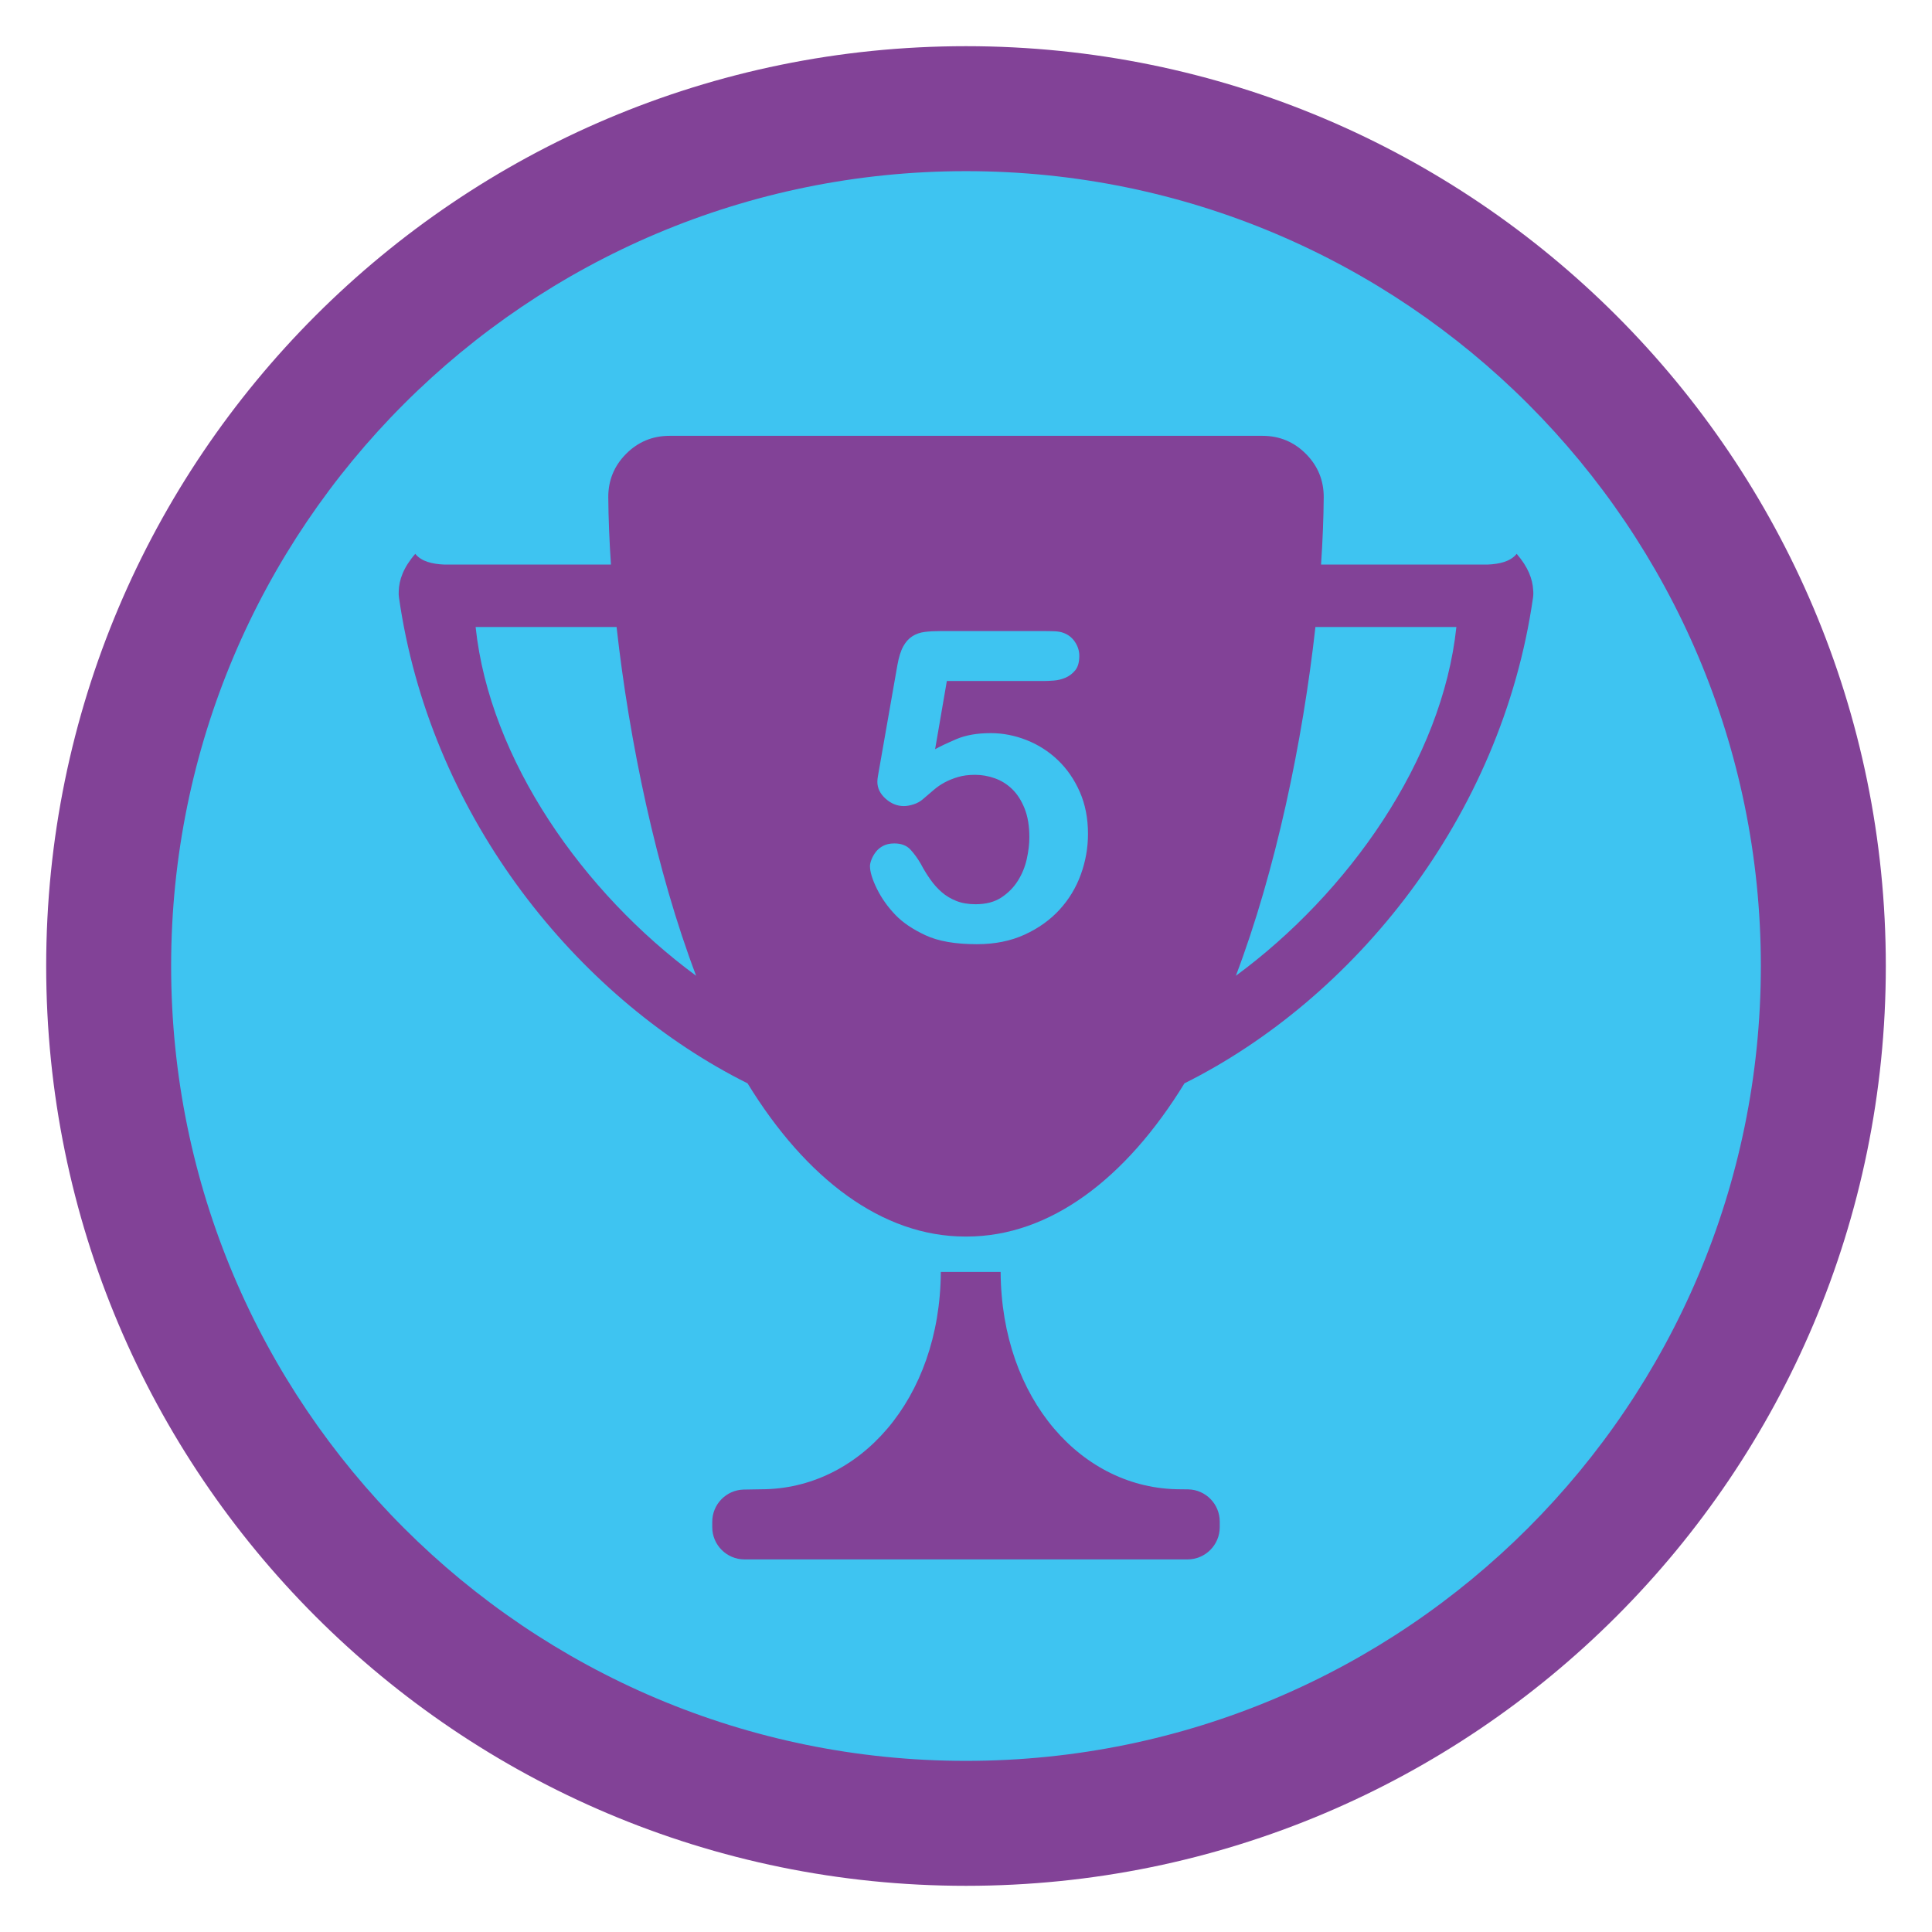 <?xml version="1.0" encoding="UTF-8"?>
<!DOCTYPE svg PUBLIC "-//W3C//DTD SVG 1.1//EN" "http://www.w3.org/Graphics/SVG/1.1/DTD/svg11.dtd">
<!-- Creator: CorelDRAW -->
<svg xmlns="http://www.w3.org/2000/svg" xml:space="preserve" width="152.4mm" height="152.4mm" version="1.1" style="shape-rendering:geometricPrecision; text-rendering:geometricPrecision; image-rendering:optimizeQuality; fill-rule:evenodd; clip-rule:evenodd"
viewBox="0 0 15240 15240"
 xmlns:xlink="http://www.w3.org/1999/xlink"
 xmlns:xodm="http://www.corel.com/coreldraw/odm/2003">
 <defs>
  <style type="text/css">
   <![CDATA[
    .fil0 {fill:none}
    .fil1 {fill:#3EC4F1}
    .fil2 {fill:#824297}
   ]]>
  </style>
 </defs>
 <g id="Capa_x0020_1">
  <g id="_2154409831216">
   <rect class="fil0" x="-0" y="-0" width="15240" height="15240"/>
   <ellipse id="contour" class="fil1" cx="7620.01" cy="7620" rx="7200.69" ry="7200.73"/>
   <path id="contour_3" class="fil2" d="M7620.01 364.25c4007.22,0 7255.71,3248.52 7255.71,7255.75 0,4007.22 -3248.49,7255.74 -7255.71,7255.74 -4007.22,0 -7255.7,-3248.52 -7255.7,-7255.74 0,-4007.23 3248.48,-7255.75 7255.7,-7255.75zm-0.06 985.8c3462.82,0 6270.01,2807.18 6270.01,6270 0,3462.82 -2807.19,6270.01 -6270.01,6270.01 -3462.82,0 -6270,-2807.19 -6270,-6270.01 0,-3462.82 2807.18,-6270 6270,-6270z"/>
   <path id="contour_4" class="fil2" d="M4863.71 4945.71c100.29,902.82 313.6,1924.79 627.48,2751.4 -888.82,-654.05 -1628.58,-1702.09 -1739.4,-2751.4l1111.92 0zm7230.16 -291.67c-4.56,-86.42 -39.71,-181.07 -130.01,-285.25 -49.09,60.86 -134.58,80.53 -228.92,84.6l-91.46 0 -1222.79 0c12.63,-185.95 19.71,-363.34 21.09,-528.8 1.13,-133.61 -45.82,-249 -139.9,-343.88 -94.08,-94.87 -209.06,-142.79 -342.68,-142.79l-1889.19 0 -900 0 -1889.19 0c-133.62,0 -248.6,47.92 -342.68,142.79 -94.08,94.88 -141.03,210.27 -139.9,343.88 1.38,165.46 8.46,342.85 21.09,528.8l-1223.29 0 -91.46 0c-94.34,-4.07 -179.83,-23.74 -228.92,-84.6 -93.76,108.17 -128.07,206.1 -130.4,295.17 -1.12,16.41 -0.46,33.26 2.01,50.48 7.13,49.79 15.11,99.28 23.73,148.55l1.02 6.37 0.05 -0.05c294.36,1669.38 1432.55,3031.26 2724.7,3676.27 462.13,753.44 1061.98,1208.46 1717.5,1208.46l4.2 -0.02 3.08 0 4.2 0.02c655.52,0 1255.36,-455.02 1717.5,-1208.46 1331.91,-664.83 2500.27,-2091.3 2749.51,-3831.14 2.97,-20.7 3.31,-40.88 1.11,-60.4zm-2345.05 3043.08c313.89,-826.62 527.2,-1848.59 627.49,-2751.41l1111.93 0c-110.82,1049.32 -850.59,2097.36 -1739.42,2751.41zm-2327.39 2335.98l471.76 0c5.73,1006.54 643.42,1714.57 1417.05,1714.57 17.3,0 38.17,0.28 61.99,0.71 138.24,2.53 249.35,115.69 249.35,253.95l0 44.61c0,139.9 -114.1,254 -254,254l-3495.15 0c-139.9,0 -254,-114.1 -254,-254l0 -43.01c0,-137.87 110.38,-250.8 248.21,-253.94 56.45,-1.28 103.92,-2.32 137.74,-2.32 773.63,0 1411.32,-708.03 1417.05,-1714.57zm-44.97 -4123.26c36.54,-20.56 91.92,-46.82 166.15,-78.8 74.22,-31.97 165.01,-47.96 272.35,-47.96 95.92,0 190.13,18.27 282.63,54.81 92.49,36.55 174.71,89.07 246.66,157.59 71.94,68.52 129.61,151.88 173,250.08 43.39,98.21 65.09,208.98 65.09,332.31 0,109.62 -18.84,216.39 -56.53,320.31 -37.68,103.91 -93.64,196.41 -167.86,277.49 -74.23,81.08 -166.15,146.74 -275.78,196.98 -109.62,50.25 -235.24,75.37 -376.84,75.37 -169,0 -303.75,-23.41 -404.24,-70.23 -100.49,-46.82 -179.28,-99.92 -236.38,-159.3 -61.66,-63.95 -110.77,-133.03 -147.31,-207.26 -36.54,-74.23 -54.81,-134.18 -54.81,-179.85 0,-13.71 3.99,-30.84 11.99,-51.39 7.99,-20.56 19.41,-40.54 34.26,-59.95 14.84,-19.42 34.25,-35.4 58.23,-47.96 23.98,-12.57 53.1,-18.85 87.36,-18.85 54.81,0 97.07,15.99 126.76,47.97 29.69,31.97 57.09,69.65 82.22,113.05 22.83,43.39 47.96,84.5 75.36,123.33 27.41,38.82 57.67,72.51 90.79,101.06 33.11,28.54 71.37,51.38 114.76,68.51 43.4,17.13 93.64,25.7 150.74,25.7 82.22,0 150.16,-17.7 203.83,-53.1 53.67,-35.4 97.07,-79.37 130.18,-131.9 33.12,-52.53 56.53,-109.62 70.23,-171.29 13.7,-61.66 20.56,-118.76 20.56,-171.29 0,-89.07 -12.57,-165.01 -37.69,-227.81 -25.12,-62.81 -57.67,-113.63 -97.63,-152.45 -39.97,-38.83 -85.65,-67.38 -137.04,-85.65 -51.38,-18.27 -103.34,-27.4 -155.87,-27.4 -50.24,0 -94.78,5.71 -133.61,17.13 -38.82,11.42 -74.22,25.69 -106.2,42.82 -31.97,17.13 -61.66,37.68 -89.07,61.66 -27.4,23.98 -54.81,47.39 -82.22,70.23 -20.55,18.27 -45.1,31.98 -73.65,41.11 -28.55,9.14 -54.24,13.71 -77.08,13.71 -52.53,0 -100.49,-19.42 -143.88,-58.24 -43.4,-38.83 -65.09,-83.36 -65.09,-133.61 0,-13.7 1.71,-29.69 5.13,-47.96 3.43,-18.27 7.43,-41.11 11.99,-68.52l140.46 -801.63c11.42,-63.95 26.84,-113.63 46.25,-149.03 19.41,-35.4 43.39,-62.23 71.94,-80.5 28.55,-18.27 61.1,-29.69 97.64,-34.26 36.54,-4.57 78.79,-6.85 126.75,-6.85l798.21 0c41.11,0 74.8,0.57 101.07,1.71 26.26,1.14 48.53,5.14 66.8,11.99 38.82,13.7 69.66,37.68 92.49,71.94 22.84,34.26 34.26,70.8 34.26,109.63 0,50.24 -10.85,88.5 -32.54,114.76 -21.7,26.27 -47.39,45.68 -77.08,58.24 -29.69,12.56 -60.53,19.99 -92.5,22.27 -31.97,2.28 -58.24,3.42 -78.79,3.42l-763.96 0 -92.49 537.86z"/>
  </g>
 </g>
</svg>
